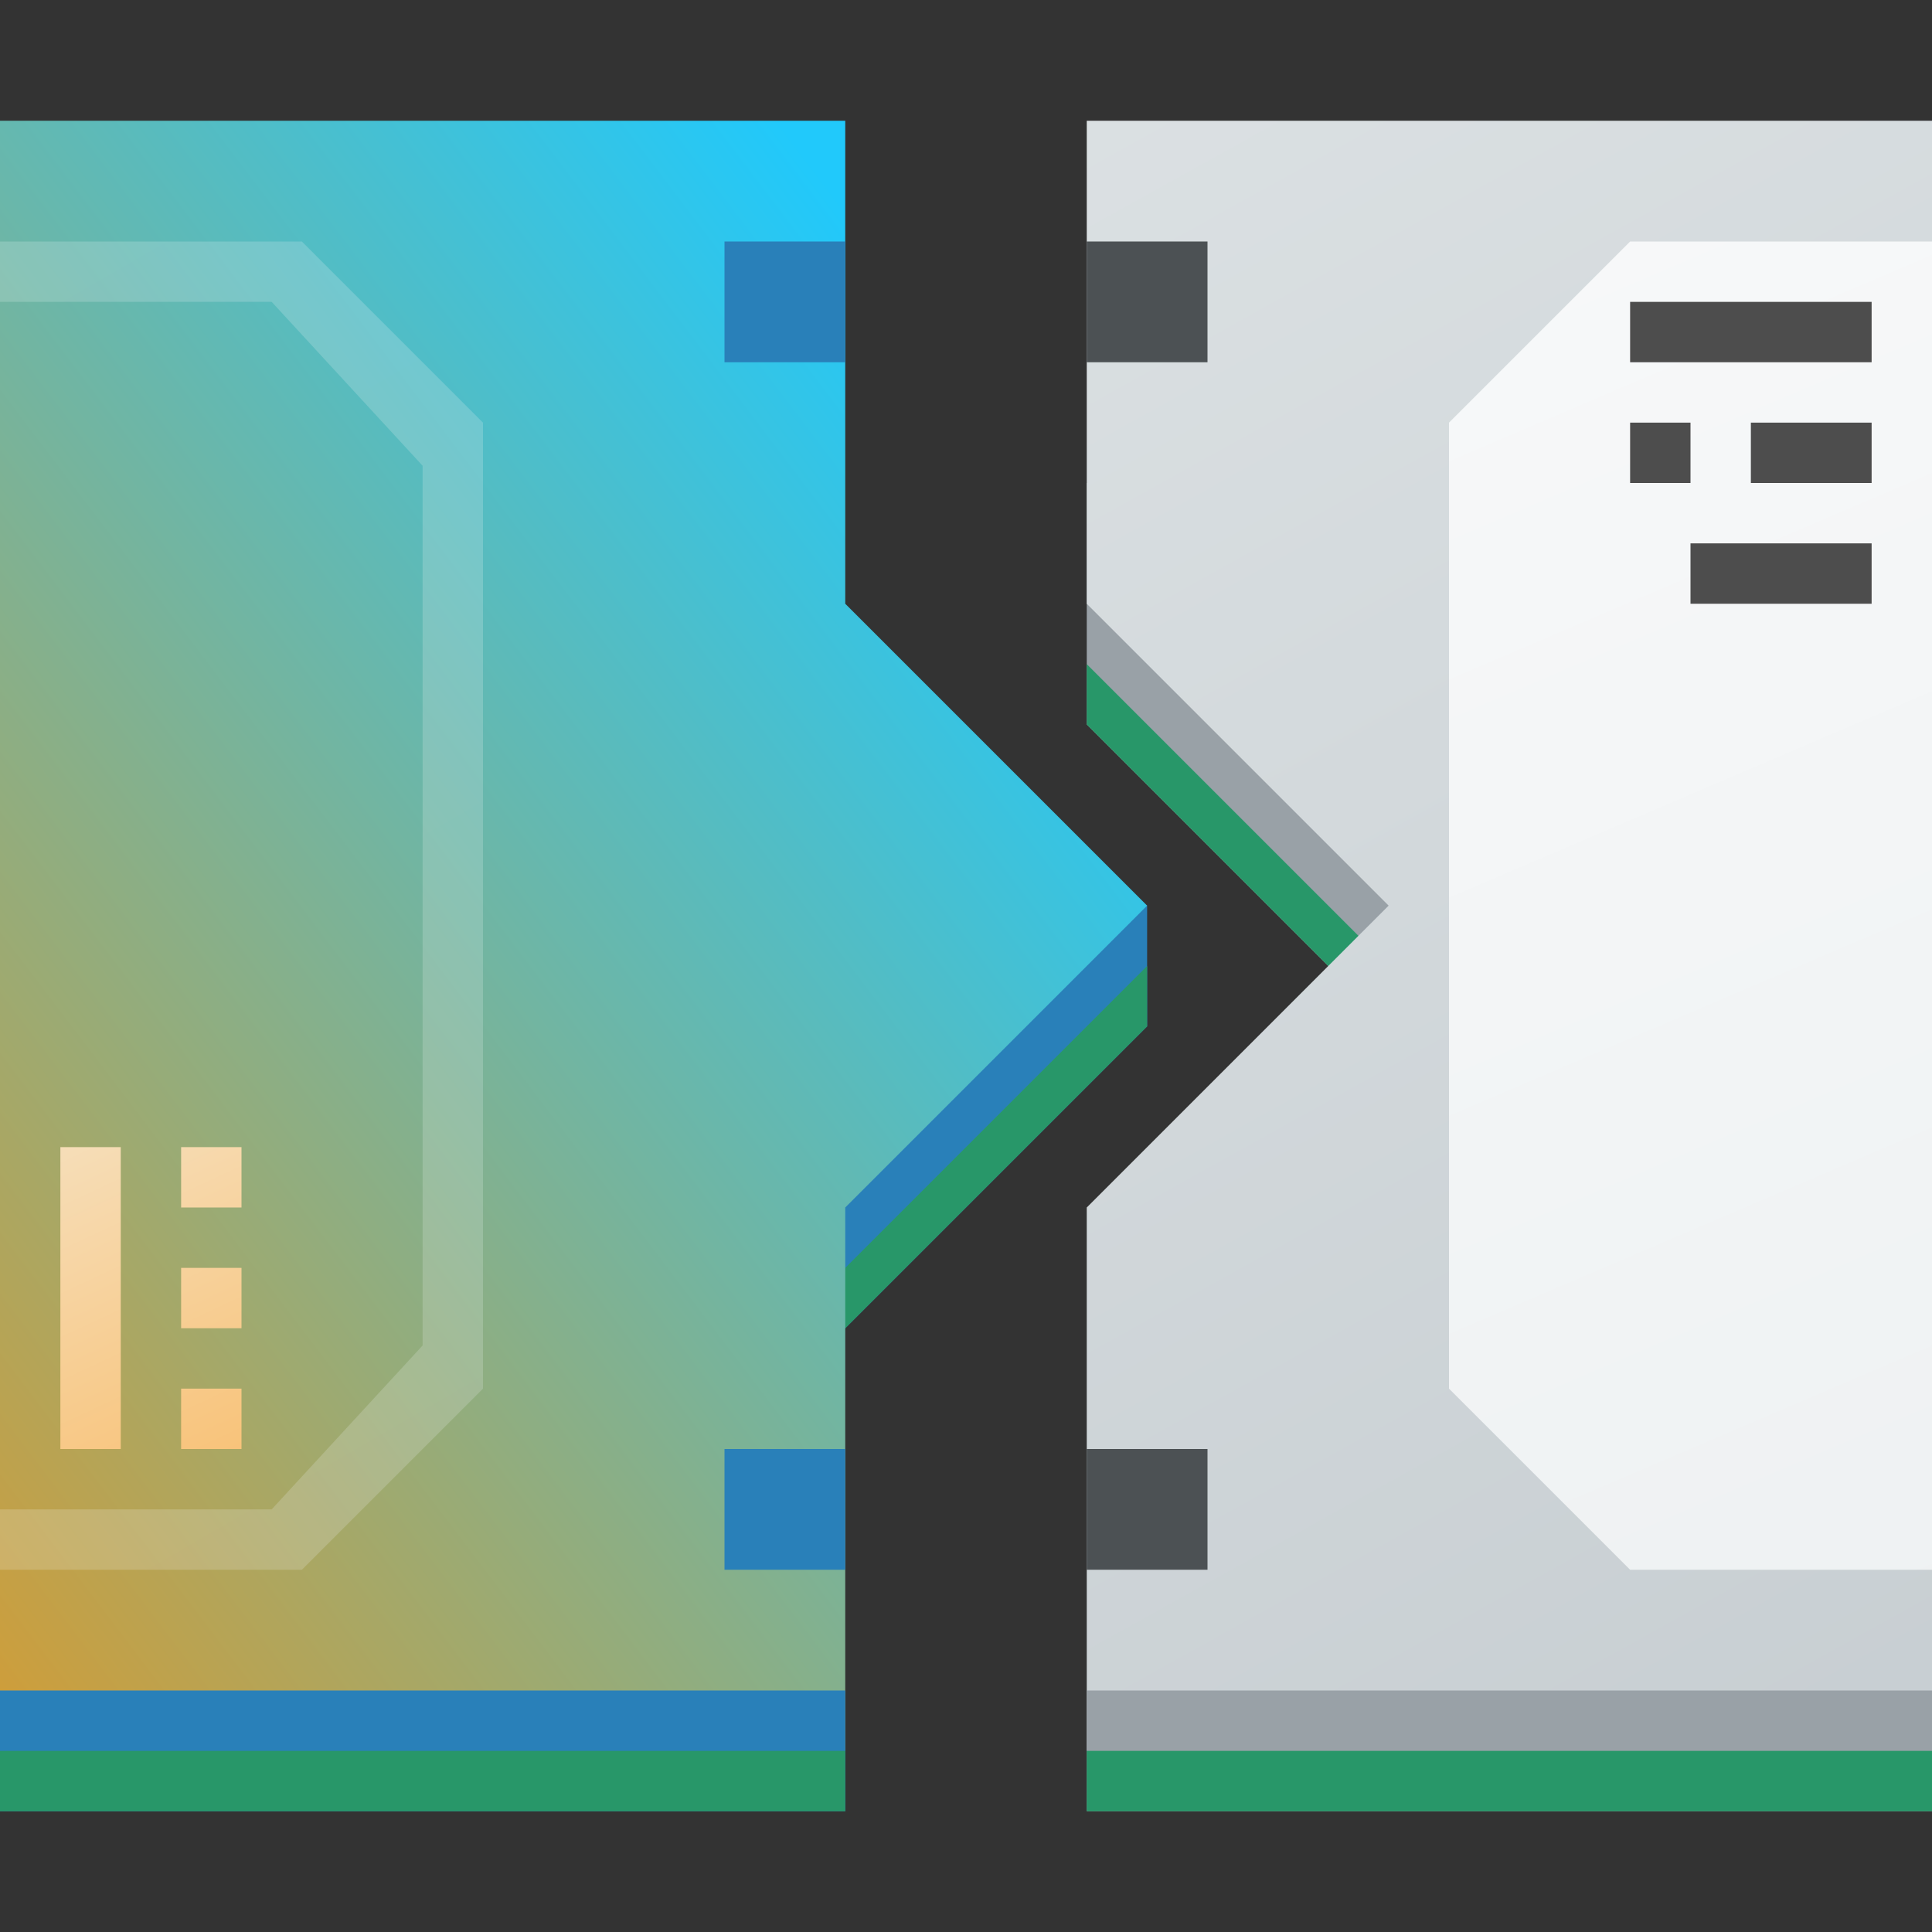 <?xml version="1.0" encoding="UTF-8" standalone="no"?>

<!-- Created with Inkscape (http://www.inkscape.org/) -->
<svg width="32" version="1.1" xmlns="http://www.w3.org/2000/svg" height="32" xmlns:xlink="http://www.w3.org/1999/xlink" xmlns:inkscape="http://www.inkscape.org/namespaces/inkscape">
 <rect width="100%" height="100%" fill="#333333" stroke="none"/>
 <defs id="defs5455">
  <linearGradient inkscape:collect="always" id="linearGradient4303">
   <stop style="stop-color:#c6cdd1" id="stop4305"/>
   <stop offset="1" style="stop-color:#e0e5e7" id="stop4307"/>
  </linearGradient>
  <linearGradient inkscape:collect="always" id="linearGradient4227">
   <stop style="stop-color:#2f2e29" id="stop4229"/>
   <stop offset="1" style="stop-opacity:0" id="stop4231"/>
  </linearGradient>
  <linearGradient id="linearGradient3819">
   <stop style="stop-color:#ffccaa" id="stop3821"/>
   <stop offset="1" style="stop-color:#bdc3c7" id="stop3823"/>
  </linearGradient>
  <linearGradient inkscape:collect="always" id="linearGradient4303-3">
   <stop style="stop-color:#f19514" id="stop4305-6"/>
   <stop offset="1" style="stop-color:#21c9fb" id="stop4307-4"/>
  </linearGradient>
  <linearGradient inkscape:collect="always" id="linearGradient5193" xlink:href="#linearGradient4303-3" y1="540.798" y2="521.798" x1="384.571" gradientUnits="userSpaceOnUse" x2="409.571" gradientTransform="matrix(1 0 0 1 -6 4)"/>
  <linearGradient inkscape:collect="always" id="linearGradient4903">
   <stop style="stop-color:#eef1f2" id="stop4905"/>
   <stop offset="1" style="stop-color:#f9fafb" id="stop4907"/>
  </linearGradient>
  <linearGradient inkscape:collect="always" id="linearGradient5324" xlink:href="#linearGradient4903" y1="537.243" y2="507.798" x1="401.571" gradientUnits="userSpaceOnUse" x2="384.571" gradientTransform="matrix(1 0 0 1 -4 5)"/>
  <linearGradient inkscape:collect="always" xlink:href="#linearGradient4256-6" id="linearGradient6638" y1="534.798" y2="510.798" gradientUnits="userSpaceOnUse" x2="0" gradientTransform="matrix(1 0 0 1 -182.857 -77.15)"/>
  <linearGradient id="linearGradient4256-6">
   <stop style="stop-color:#8cbdf8" id="stop4258-2"/>
   <stop offset="1" style="stop-color:#d5e8ff" id="stop4260-8"/>
  </linearGradient>
  <linearGradient inkscape:collect="always" xlink:href="#linearGradient4227" id="linearGradient6640" y1="513.384" x1="396.571" y2="531.384" gradientUnits="userSpaceOnUse" x2="412.571" gradientTransform="matrix(1 0 0 1 -182.857 -76.736)"/>
  <linearGradient inkscape:collect="always" xlink:href="#linearGradient4232" id="linearGradient4849" y1="43" y2="5" gradientUnits="userSpaceOnUse" x2="0" gradientTransform="matrix(1.081 0 0 1.081 199.768 420.702)"/>
  <linearGradient id="linearGradient4232">
   <stop style="stop-color:#3889e9" id="stop4234-0"/>
   <stop offset="1" style="stop-color:#5ea5fb" id="stop4236"/>
  </linearGradient>
  <linearGradient inkscape:collect="always" id="linearGradient5464" xlink:href="#linearGradient4303" y1="539.798" y2="503.798" x1="432.571" gradientUnits="userSpaceOnUse" x2="412.571" gradientTransform="matrix(1 0 0 1 -10 4)"/>
  <linearGradient inkscape:collect="always" id="linearGradient5324-8" xlink:href="#linearGradient4903" y1="536.798" y2="509.301" x1="384.571" gradientUnits="userSpaceOnUse" x2="396.327" gradientTransform="matrix(-1 0 0 1 805.143 5)"/>
  <linearGradient inkscape:collect="always" id="linearGradient4290-2">
   <stop style="stop-color:#f8c37a" id="stop4292"/>
   <stop offset="1" style="stop-color:#f4fcff" id="stop4294"/>
  </linearGradient>
  <linearGradient inkscape:collect="always" id="linearGradient5785" xlink:href="#linearGradient4290-2" y1="34" y2="22.724" x1="9" gradientUnits="userSpaceOnUse" x2="3.746" gradientTransform="matrix(1 0 0 1 379.571 505.798)"/>
 </defs>
 <g inkscape:label="Capa 1" inkscape:groupmode="layer" id="layer1" transform="matrix(1 0 0 1 -384.571 -515.798)">
  <path inkscape:connector-curvature="0" style="fill:#2980b9;fill-rule:evenodd" id="path5195" d="m 397.571,530.798 6,0 0,2 -6,6 z"/>
  <path inkscape:connector-curvature="0" style="fill:#289769;fill-rule:evenodd" id="path5195-7-4-3-1" d="m 397.571,537.798 6,-6 0,1 -6,6 z"/>
  <path inkscape:connector-curvature="0" style="fill:url(#linearGradient5193);fill-rule:evenodd" id="path5167-5" d="m 384.571,544.798 14,0 0,-9 2.5,-2.5 2.5,-2.5 -2.5,-2.5 -2.5,-2.5 0,-8 -14,0 z"/>
  <path inkscape:connector-curvature="0" style="fill:#99a1a7;fill-rule:evenodd" id="path5195-7" d="m 408.571,523.798 -6,0 0,4 6,6 z"/>
  <path inkscape:connector-curvature="0" style="fill:#289769;fill-rule:evenodd" id="path5195-7-4-3" d="m 408.571,532.798 -6,-6 0,1 6,6 z"/>
  <path inkscape:connector-curvature="0" style="fill:url(#linearGradient5464);fill-rule:evenodd" id="path5167" d="m 416.571,544.798 -14,0 0,-9 5,-5 -5,-5 0,-8 14,0 z"/>
  <path inkscape:connector-curvature="0" style="fill:#2980b9;stroke-linejoin:round;stroke-width:0.5" id="rect5150-0" d="m 398.571,543.798 -14,0 0,2 14,0 z"/>
  <path inkscape:connector-curvature="0" style="fill:#99a1a7;stroke-linejoin:round;stroke-width:0.5" id="rect5150" d="m 402.571,543.798 14,0 0,2 -14,0 z"/>
  <path inkscape:connector-curvature="0" style="fill:#289769;stroke-linejoin:round;stroke-width:0.5" id="rect5150-30" d="m 402.571,544.798 14,0 0,1 -14,0 z"/>
  <path inkscape:connector-curvature="0" style="fill:url(#linearGradient5324);opacity:0.2;fill-rule:evenodd" id="path5316" d="m 384.571,519.798 0,1 4.5,0 2.5,2.715 0,14.57 -2.5,2.715 -4.5,0 0,1 5,0 3,-3 0,-16 -3,-3 z"/>
  <path inkscape:connector-curvature="0" style="fill:url(#linearGradient5324-8);fill-rule:evenodd" id="path5316-6" d="m 416.571,519.798 0,22 -5,0 -3,-3 0,-16 3,-3 z"/>
  <rect width="2" x="402.571" y="539.798" height="2" style="fill:#4c5154;stroke-linejoin:round;stroke-width:0.5" id="rect5589"/>
  <rect width="2" x="402.571" y="519.798" height="2" style="fill:#4c5154;stroke-linejoin:round;stroke-width:0.5" id="rect5591"/>
  <path inkscape:connector-curvature="0" style="fill:#289769;stroke-linejoin:round;stroke-width:0.5" id="rect5150-30-2" d="m 384.571,544.798 14,0 0,1 -14,0 z"/>
  <rect width="4" x="411.571" y="520.798" height="1" style="fill:#4d4d4d;stroke-linejoin:round;stroke-width:0.5" id="rect5658"/>
  <rect width="2" x="413.571" y="522.798" height="1" style="fill:#4d4d4d;stroke-linejoin:round;stroke-width:0.5" id="rect5660"/>
  <rect width="1" x="411.571" y="522.798" height="1" style="fill:#4d4d4d;stroke-linejoin:round;stroke-width:0.5" id="rect5662"/>
  <rect width="3" x="412.571" y="524.798" height="1" style="fill:#4d4d4d;stroke-linejoin:round;stroke-width:0.5" id="rect5664"/>
  <path inkscape:connector-curvature="0" style="fill:url(#linearGradient5785);stroke-linejoin:round;stroke-width:0.5" id="rect5666" d="m 385.571,534.798 0,5 1,0 0,-5 -1,0 z m 2,0 0,1 1,0 0,-1 -1,0 z m 0,2 0,1 1,0 0,-1 -1,0 z m 0,2 0,1 1,0 0,-1 -1,0 z"/>
  <rect width="2" x="396.571" y="519.798" height="2" style="fill:#2980b9;stroke-linejoin:round;stroke-width:0.5" id="rect5591-8"/>
  <rect width="2" x="396.571" y="539.798" height="2" style="fill:#2980b9;stroke-linejoin:round;stroke-width:0.5" id="rect5589-6"/>
 </g>
</svg>
